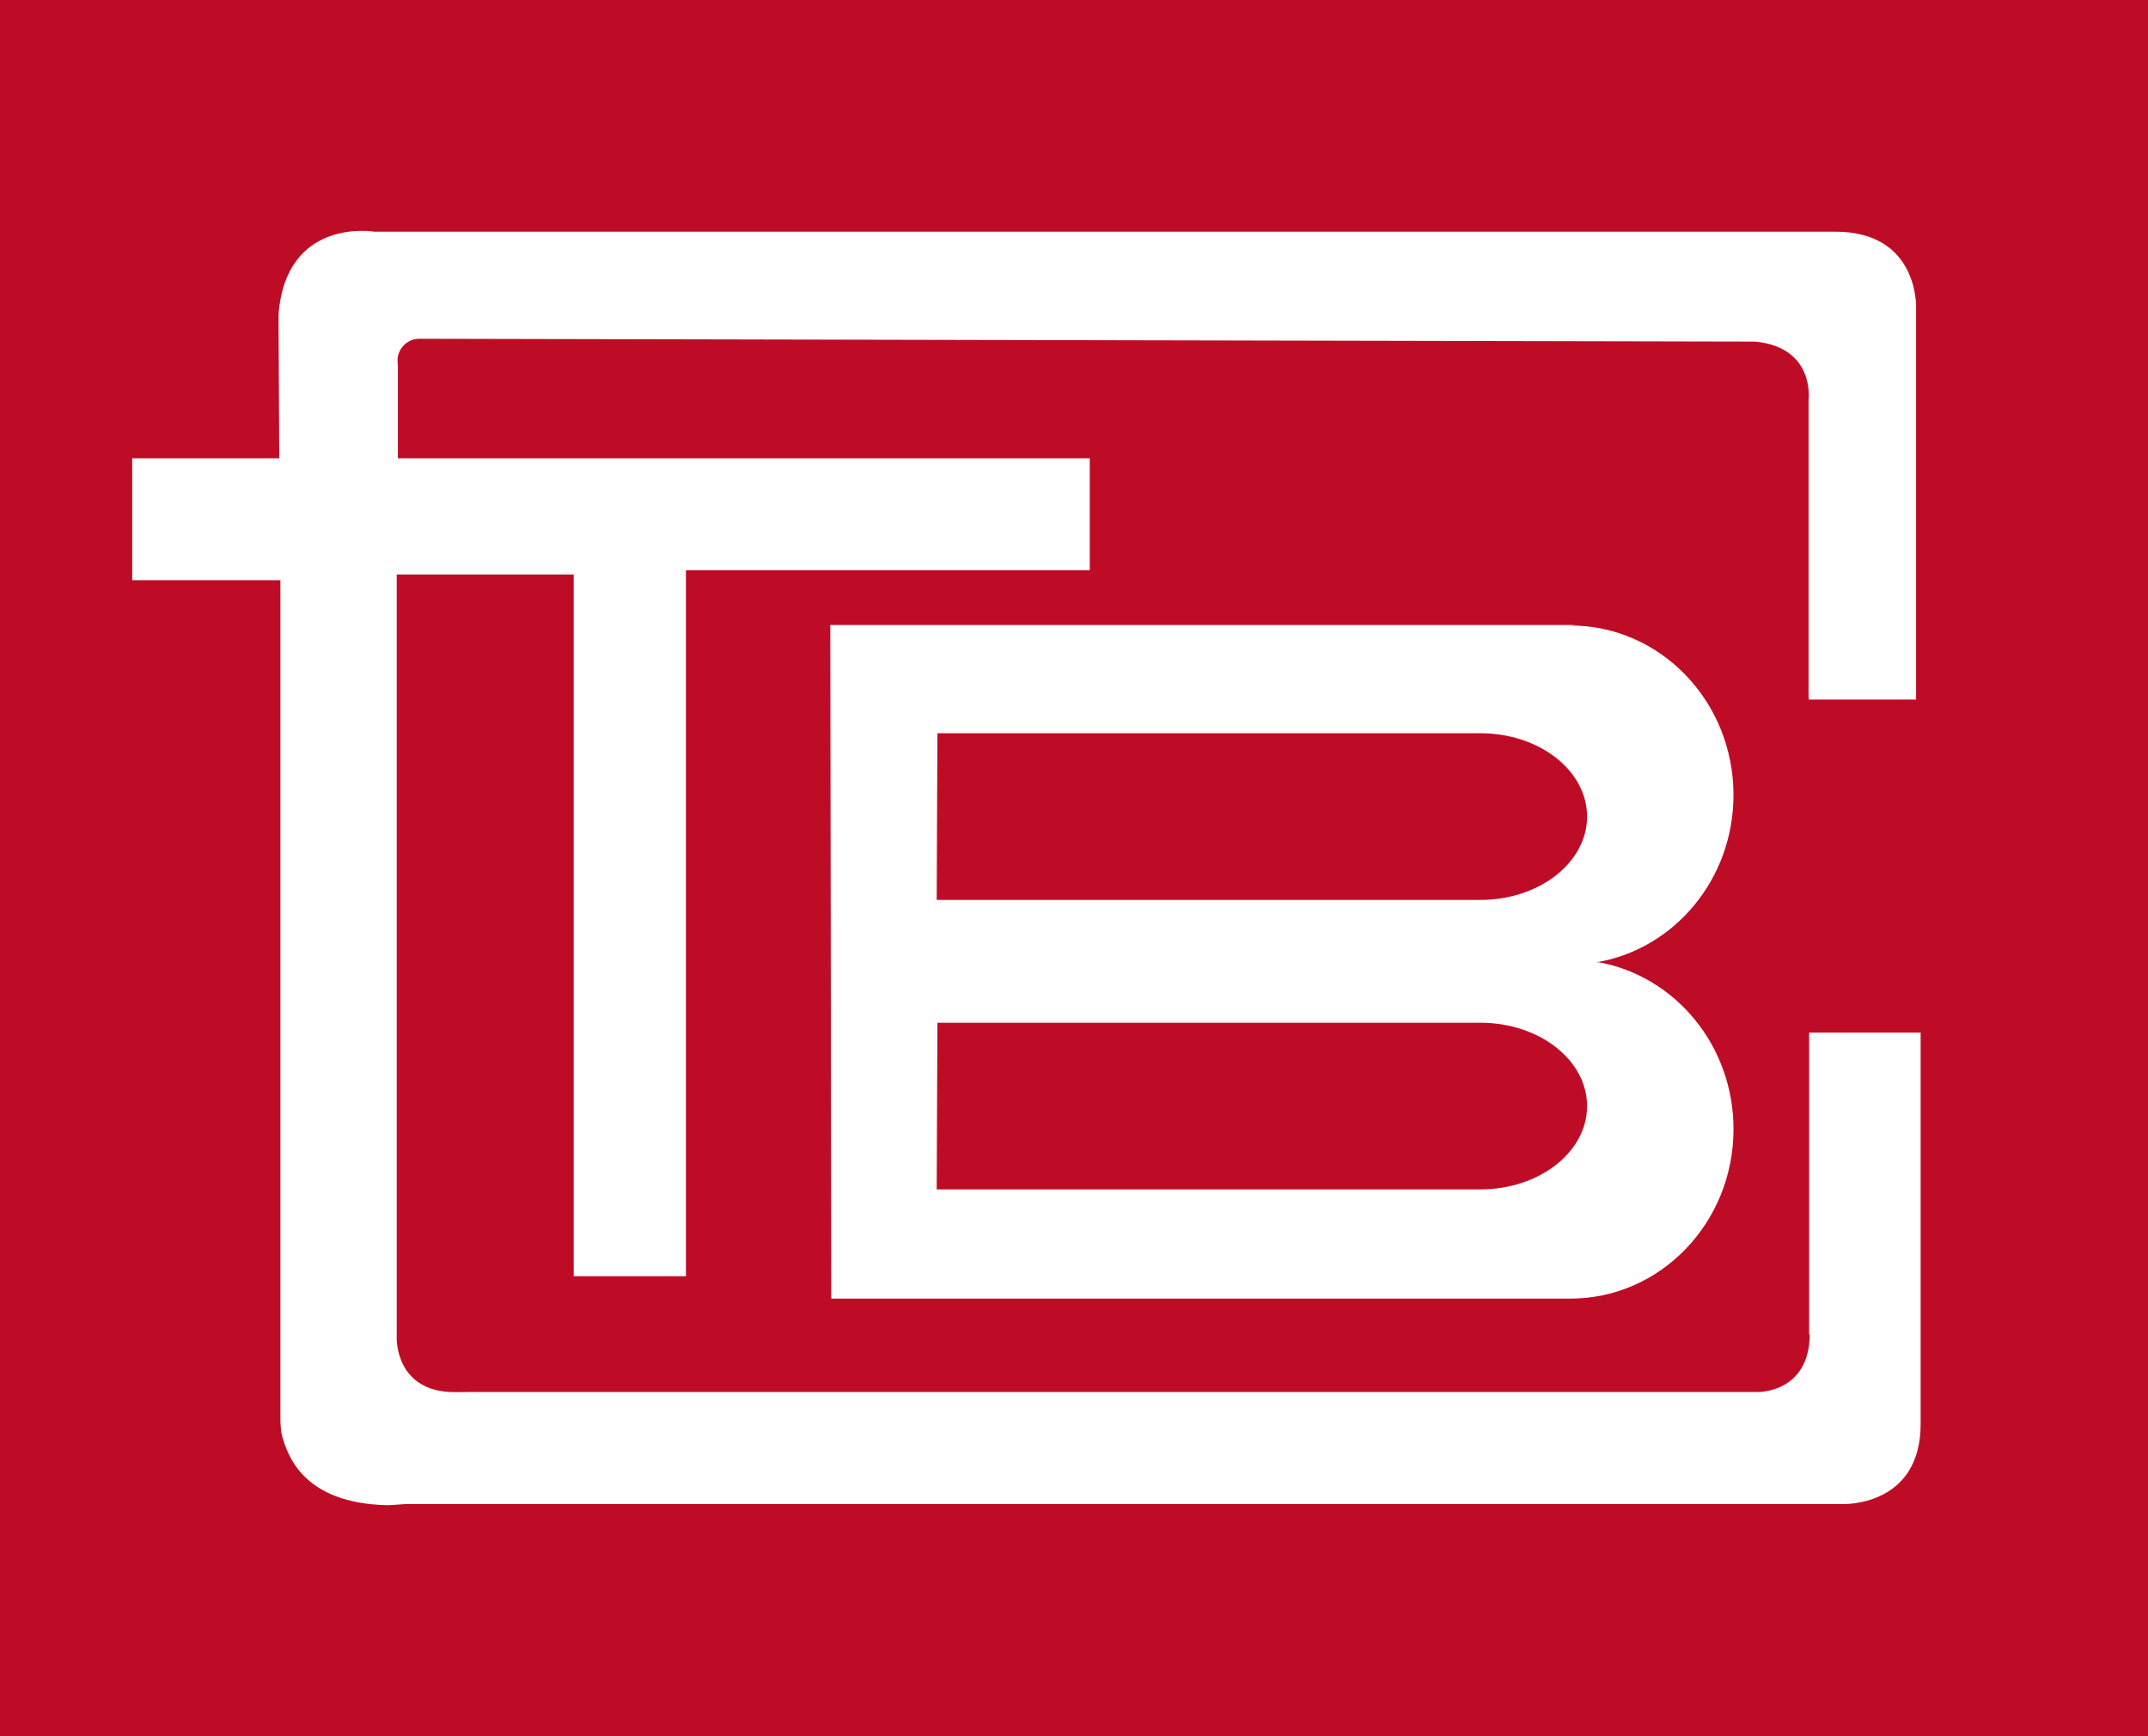 <?xml version="1.0" encoding="UTF-8"?>
<!-- Created with Inkscape (http://www.inkscape.org/) -->
<svg width="112.39mm" height="90.858mm" version="1.1" viewBox="0 0 112.39 90.858" xmlns="http://www.w3.org/2000/svg" xmlns:cc="http://creativecommons.org/ns#" xmlns:dc="http://purl.org/dc/elements/1.1/" xmlns:rdf="http://www.w3.org/1999/02/22-rdf-syntax-ns#"><path d="m0 90.858h112.39v-90.858h-112.39z" fill="#bf0c26" stroke-width=".353"/><g transform="matrix(.353 0 0 -.353 94.655 36.613)"><path d="m0 0h15.865v58.18s0.37 11.188-11.939 11.188h-216.57s-13.1 2.237-14.221-12.304l0.114-21.296h-21.798v-18.071h21.966v-124.7s0.055-1.446 0.218-2.043c0.787-2.864 3.043-10.122 15.614-10.394 0.56-8e-3 2.678 0.168 2.678 0.168h213.1s11.513-0.436 11.513 11.87v58.029h-16.531v-44.81l0.097 0.178c0-8.864-7.743-8.66-7.743-8.66h-191.07l-2.038-0.017c-8.866 0-8.598 8.056-8.598 8.056v113.17h26.236v-104.04h16.633v104.68h59.855v16.586h-102.55v13.691l-0.054 0.786c0 1.794 1.452 3.246 3.243 3.246l197.18-0.417 0.903-0.012c8.821-0.907 7.824-8.593 7.824-8.593v-44.161" fill="#fff"/></g><g transform="matrix(.353 0 0 -.353 77.46 47.098)"><path d="m0 0h-80.592l0.104 24.71h80.488c8.729 0 15.809-5.53 15.809-12.354 0-6.823-7.08-12.356-15.809-12.356m0-42.921h-80.592l0.104 24.71h80.488c8.729 0 15.809-5.533 15.809-12.356 0-6.824-7.08-12.354-15.809-12.354m17.583 33.668-0.436-4e-3c11.541 1.907 20.363 12.295 20.363 24.812 0 13.88-10.833 25.13-24.187 25.13l0.863 0.075h-110.55l0.14-99.874h109.55c13.354 0 24.187 11.25 24.187 25.123 0 12.368-8.604 22.644-19.927 24.738" fill="#fff"/></g></svg>
